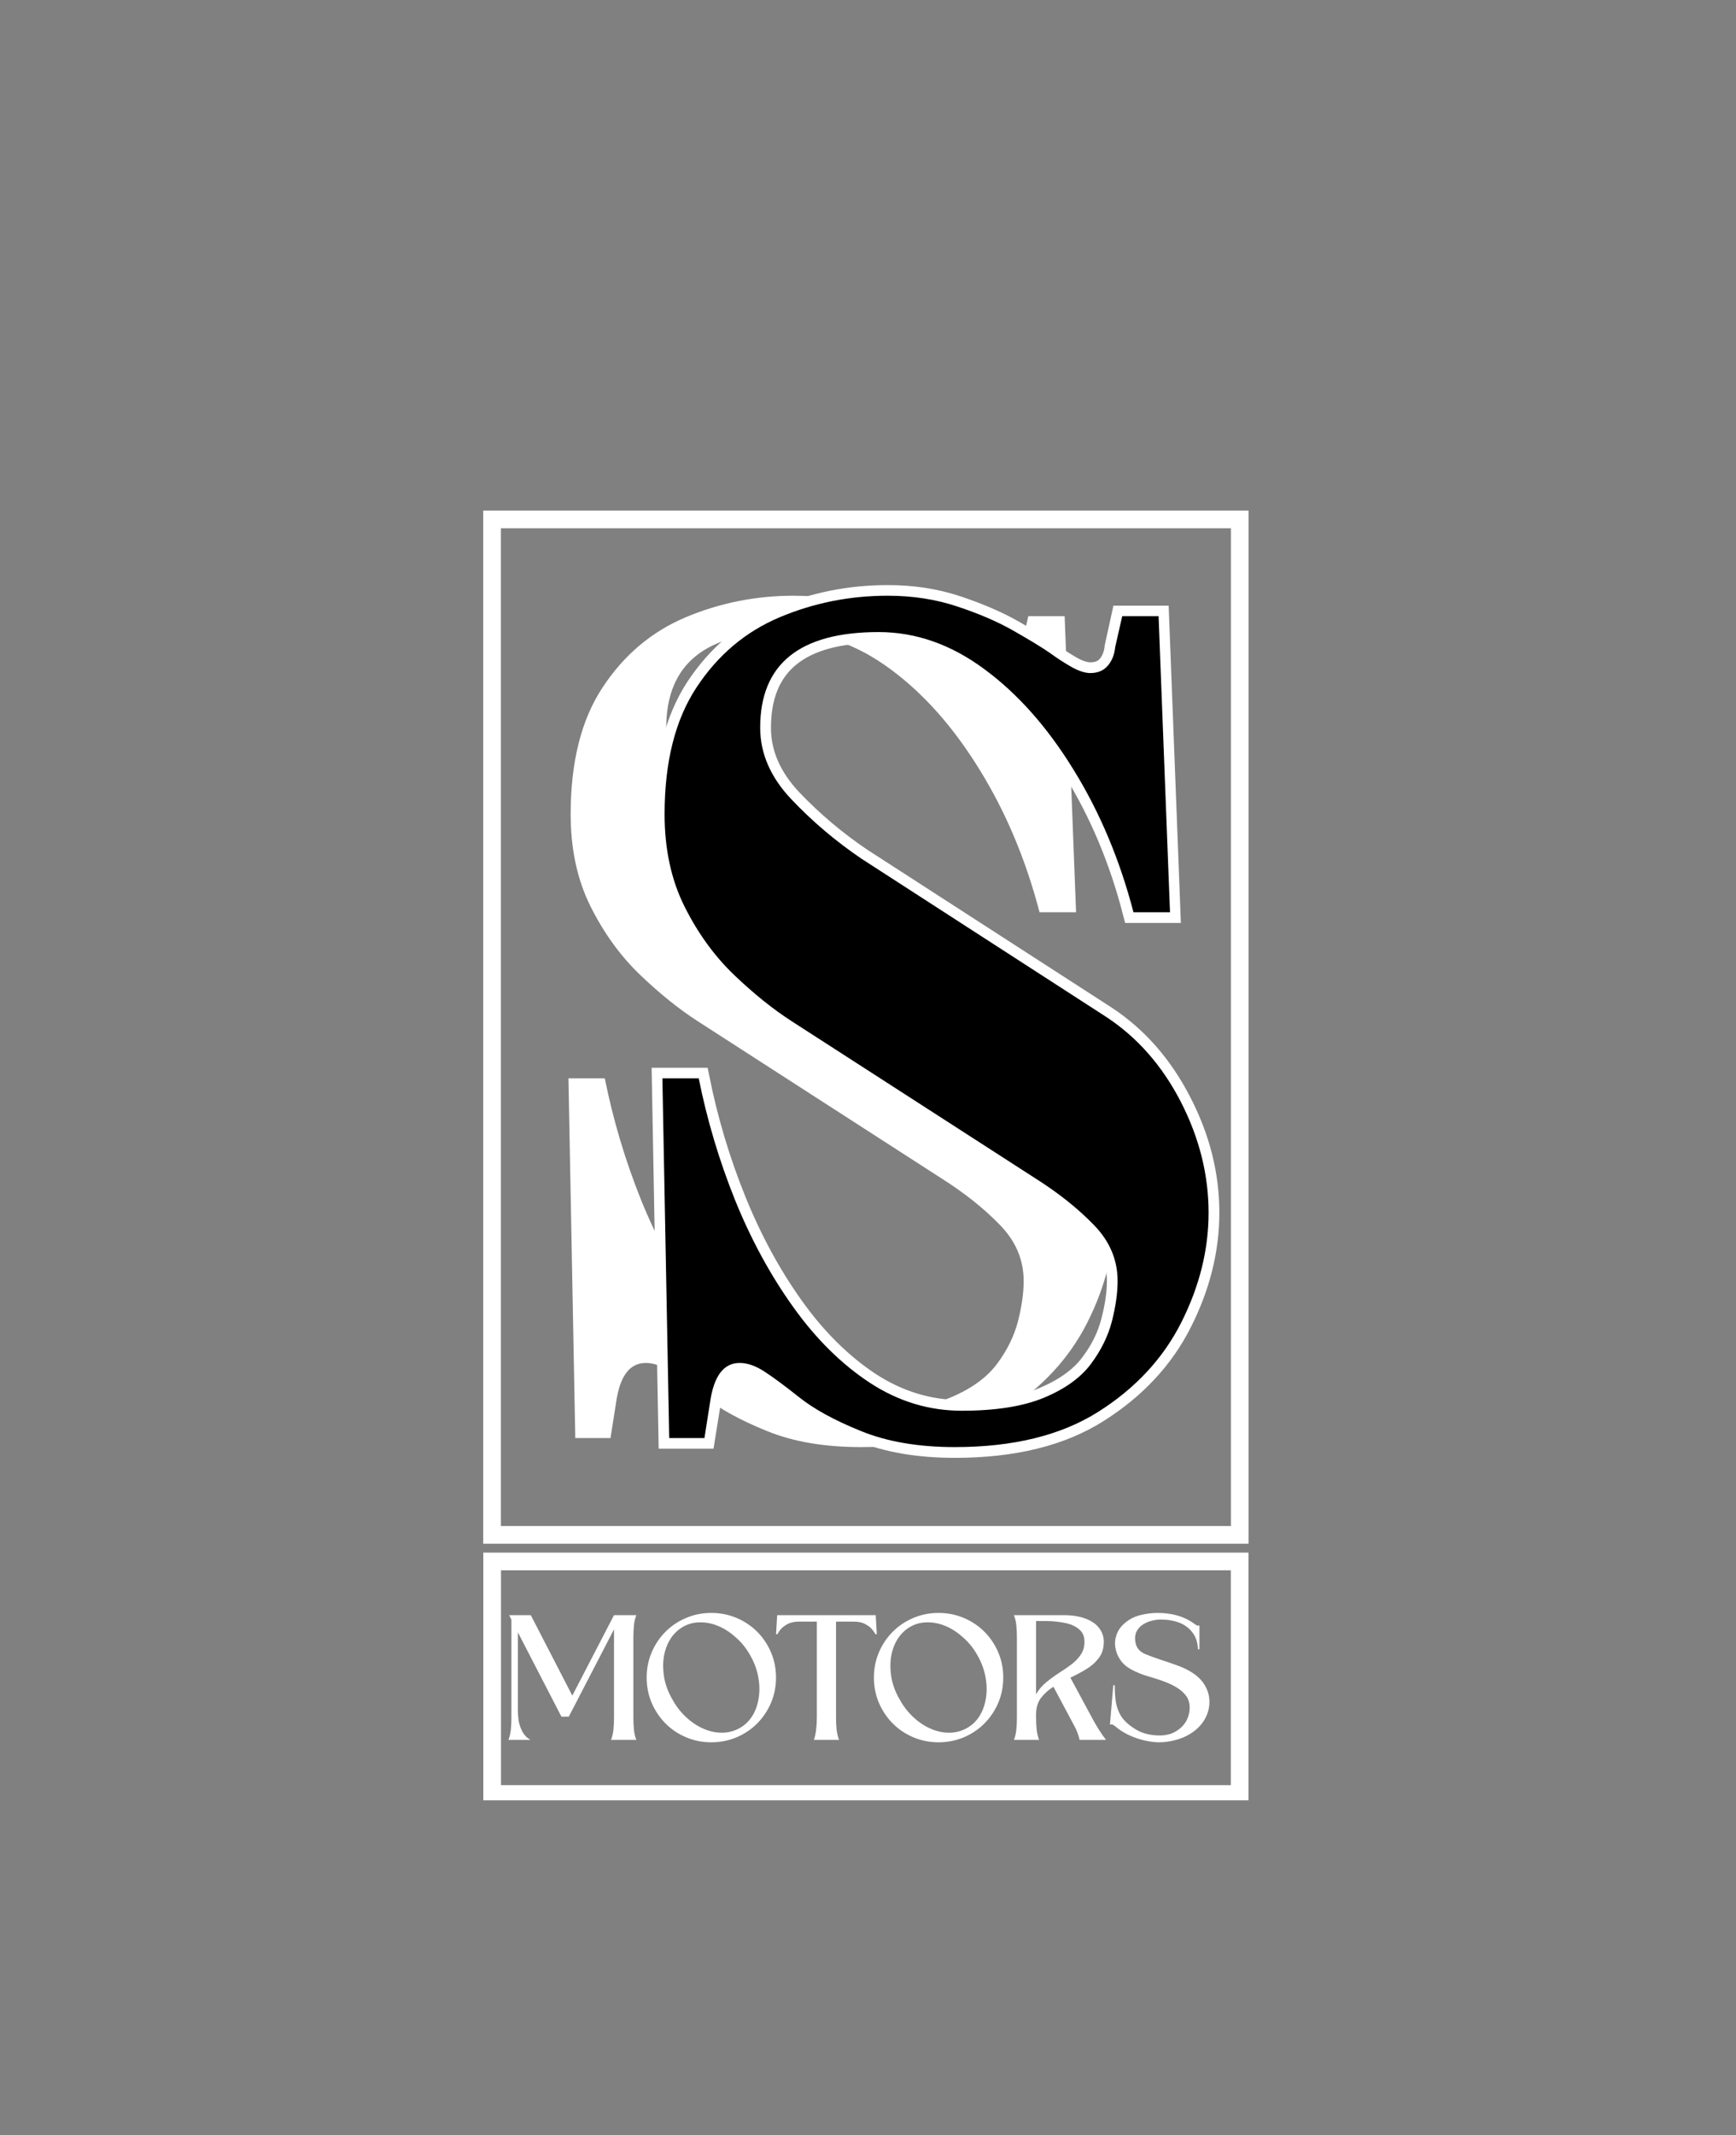 <svg xmlns="http://www.w3.org/2000/svg" xmlns:xlink="http://www.w3.org/1999/xlink" width="196" zoomAndPan="magnify" viewBox="0 0 147 180.75" height="241" preserveAspectRatio="xMidYMid meet" version="1.0"><rect x="0" y="0" width="147" height="180.75" fill="#808080" stroke="none"/><defs><g/><clipPath id="6ada3cb3e2"><path d="M 40.918 43.227 L 105.727 43.227 L 105.727 130.691 L 40.918 130.691 Z M 40.918 43.227 " clip-rule="nonzero"/></clipPath><clipPath id="236739af35"><path d="M 40.926 131.445 L 105.719 131.445 L 105.719 152.418 L 40.926 152.418 Z M 40.926 131.445 " clip-rule="nonzero"/></clipPath></defs><g clip-path="url(#6ada3cb3e2)"><path stroke-linecap="butt" transform="matrix(0.749, 0, 0, 0.749, 40.918, 43.227)" fill="none" stroke-linejoin="miter" d="M -0 -0.001 L 86.531 -0.001 L 86.531 116.78 L -0 116.78 Z M -0 -0.001 " stroke="#ffffff" stroke-width="4" stroke-opacity="1" stroke-miterlimit="4"/></g><g fill="#ffffff" fill-opacity="1"><g transform="translate(39.463, 120.778)"><g><path d="M 8.672 -29.484 L 11.75 -29.484 C 12.457 -25.953 13.484 -22.516 14.828 -19.172 C 16.18 -15.836 17.82 -12.82 19.75 -10.125 C 21.676 -7.426 23.844 -5.285 26.25 -3.703 C 28.664 -2.129 31.254 -1.344 34.016 -1.344 C 36.898 -1.344 39.227 -1.711 41 -2.453 C 42.77 -3.191 44.086 -4.141 44.953 -5.297 C 45.816 -6.453 46.41 -7.656 46.734 -8.906 C 47.055 -10.164 47.219 -11.305 47.219 -12.328 C 47.219 -14.129 46.539 -15.719 45.188 -17.094 C 43.844 -18.477 42.207 -19.781 40.281 -21 L 19.656 -34.297 C 18.051 -35.328 16.41 -36.645 14.734 -38.25 C 13.066 -39.852 11.672 -41.781 10.547 -44.031 C 9.422 -46.281 8.859 -48.883 8.859 -51.844 C 8.859 -56.27 9.758 -59.848 11.562 -62.578 C 13.363 -65.316 15.707 -67.297 18.594 -68.516 C 21.488 -69.734 24.539 -70.344 27.75 -70.344 C 29.875 -70.344 31.848 -70.035 33.672 -69.422 C 35.504 -68.816 37.094 -68.129 38.438 -67.359 C 39.789 -66.586 40.789 -65.977 41.438 -65.531 C 42.07 -65.07 42.695 -64.664 43.312 -64.312 C 43.926 -63.969 44.457 -63.797 44.906 -63.797 C 45.539 -63.797 46.035 -64.004 46.391 -64.422 C 46.742 -64.836 46.953 -65.363 47.016 -66 L 47.609 -68.609 L 50.688 -68.609 L 51.656 -43.547 L 48.562 -43.547 C 47.406 -47.984 45.719 -52 43.5 -55.594 C 41.289 -59.195 38.77 -62.039 35.938 -64.125 C 33.113 -66.219 30.129 -67.266 26.984 -67.266 C 20.297 -67.266 16.953 -64.566 16.953 -59.172 C 16.953 -56.984 17.836 -54.957 19.609 -53.094 C 21.379 -51.227 23.352 -49.555 25.531 -48.078 L 46.25 -34.688 C 48.883 -32.957 50.988 -30.566 52.562 -27.516 C 54.133 -24.461 54.922 -21.328 54.922 -18.109 C 54.922 -14.961 54.148 -11.863 52.609 -8.812 C 51.066 -5.758 48.723 -3.238 45.578 -1.25 C 42.43 0.738 38.383 1.734 33.438 1.734 C 30.352 1.734 27.703 1.281 25.484 0.375 C 23.266 -0.52 21.516 -1.477 20.234 -2.5 C 19.016 -3.469 18.035 -4.191 17.297 -4.672 C 16.555 -5.148 15.863 -5.391 15.219 -5.391 C 13.875 -5.391 13.039 -4.301 12.719 -2.125 L 12.234 0.969 L 9.25 0.969 Z M 8.672 -29.484 "/></g></g></g><path stroke-linecap="butt" transform="matrix(1.456, 0, 0, 1.456, 39.955, 23.226)" fill="none" stroke-linejoin="miter" d="M 11.087 46.755 L 13.204 46.755 C 13.69 49.177 14.395 51.538 15.321 53.832 C 16.246 56.126 17.373 58.2 18.696 60.054 C 20.021 61.905 21.507 63.375 23.157 64.464 C 24.815 65.54 26.591 66.079 28.488 66.079 C 30.471 66.079 32.064 65.827 33.272 65.32 C 34.487 64.802 35.394 64.15 35.984 63.364 C 36.588 62.567 36.998 61.738 37.213 60.877 C 37.438 60.016 37.554 59.233 37.554 58.532 C 37.554 57.296 37.089 56.201 36.164 55.254 C 35.236 54.307 34.111 53.411 32.786 52.571 L 18.631 43.444 C 17.523 42.733 16.391 41.826 15.24 40.729 C 14.097 39.618 13.14 38.293 12.364 36.753 C 11.6 35.213 11.216 33.426 11.216 31.39 C 11.216 28.353 11.83 25.896 13.059 24.023 C 14.296 22.148 15.908 20.79 17.888 19.95 C 19.882 19.111 21.982 18.689 24.19 18.689 C 25.644 18.689 26.997 18.899 28.247 19.32 C 29.505 19.741 30.6 20.213 31.525 20.742 C 32.453 21.27 33.138 21.689 33.578 22.003 C 34.02 22.303 34.449 22.58 34.871 22.826 C 35.292 23.062 35.657 23.18 35.968 23.18 C 36.411 23.18 36.751 23.041 36.987 22.762 C 37.234 22.47 37.379 22.105 37.422 21.662 L 37.811 19.886 L 39.928 19.886 L 40.59 37.094 L 38.474 37.094 C 37.688 34.043 36.529 31.288 34.999 28.82 C 33.481 26.344 31.753 24.388 29.813 22.955 C 27.874 21.522 25.821 20.806 23.656 20.806 C 19.069 20.806 16.775 22.66 16.775 26.365 C 16.775 27.862 17.378 29.252 18.583 30.534 C 19.801 31.814 21.159 32.962 22.656 33.974 L 36.891 43.168 C 38.699 44.364 40.142 46.012 41.221 48.112 C 42.308 50.202 42.852 52.351 42.852 54.559 C 42.852 56.724 42.318 58.857 41.253 60.958 C 40.196 63.048 38.586 64.775 36.421 66.144 C 34.267 67.512 31.488 68.196 28.086 68.196 C 25.974 68.196 24.153 67.882 22.623 67.26 C 21.105 66.645 19.903 65.988 19.02 65.288 C 18.181 64.62 17.507 64.123 17 63.801 C 16.493 63.466 16.021 63.3 15.578 63.3 C 14.653 63.3 14.081 64.048 13.867 65.545 L 13.526 67.662 L 11.474 67.662 Z M 11.087 46.755 " stroke="#ffffff" stroke-width="1.241" stroke-opacity="1" stroke-miterlimit="4"/><g fill="#000000" fill-opacity="1"><g transform="translate(47.417, 120.778)"><g><path d="M 8.672 -29.484 L 11.75 -29.484 C 12.457 -25.953 13.484 -22.516 14.828 -19.172 C 16.18 -15.836 17.82 -12.82 19.75 -10.125 C 21.676 -7.426 23.844 -5.285 26.25 -3.703 C 28.664 -2.129 31.254 -1.344 34.016 -1.344 C 36.898 -1.344 39.227 -1.711 41 -2.453 C 42.77 -3.191 44.086 -4.141 44.953 -5.297 C 45.816 -6.453 46.41 -7.656 46.734 -8.906 C 47.055 -10.164 47.219 -11.305 47.219 -12.328 C 47.219 -14.129 46.539 -15.719 45.188 -17.094 C 43.844 -18.477 42.207 -19.781 40.281 -21 L 19.656 -34.297 C 18.051 -35.328 16.41 -36.645 14.734 -38.25 C 13.066 -39.852 11.672 -41.781 10.547 -44.031 C 9.422 -46.281 8.859 -48.883 8.859 -51.844 C 8.859 -56.27 9.758 -59.848 11.562 -62.578 C 13.363 -65.316 15.707 -67.297 18.594 -68.516 C 21.488 -69.734 24.539 -70.344 27.75 -70.344 C 29.875 -70.344 31.848 -70.035 33.672 -69.422 C 35.504 -68.816 37.094 -68.129 38.438 -67.359 C 39.789 -66.586 40.789 -65.977 41.438 -65.531 C 42.07 -65.07 42.695 -64.664 43.312 -64.312 C 43.926 -63.969 44.457 -63.797 44.906 -63.797 C 45.539 -63.797 46.035 -64.004 46.391 -64.422 C 46.742 -64.836 46.953 -65.363 47.016 -66 L 47.609 -68.609 L 50.688 -68.609 L 51.656 -43.547 L 48.562 -43.547 C 47.406 -47.984 45.719 -52 43.5 -55.594 C 41.289 -59.195 38.77 -62.039 35.938 -64.125 C 33.113 -66.219 30.129 -67.266 26.984 -67.266 C 20.297 -67.266 16.953 -64.566 16.953 -59.172 C 16.953 -56.984 17.836 -54.957 19.609 -53.094 C 21.379 -51.227 23.352 -49.555 25.531 -48.078 L 46.25 -34.688 C 48.883 -32.957 50.988 -30.566 52.562 -27.516 C 54.133 -24.461 54.922 -21.328 54.922 -18.109 C 54.922 -14.961 54.148 -11.863 52.609 -8.812 C 51.066 -5.758 48.723 -3.238 45.578 -1.25 C 42.43 0.738 38.383 1.734 33.438 1.734 C 30.352 1.734 27.703 1.281 25.484 0.375 C 23.266 -0.52 21.516 -1.477 20.234 -2.5 C 19.016 -3.469 18.035 -4.191 17.297 -4.672 C 16.555 -5.148 15.863 -5.391 15.219 -5.391 C 13.875 -5.391 13.039 -4.301 12.719 -2.125 L 12.234 0.969 L 9.25 0.969 Z M 8.672 -29.484 "/></g></g></g><g fill="#ffffff" fill-opacity="1"><g transform="translate(43.055, 147.302)"><g><path d="M 1.859 0 L 0 0 C 0.102 -0.27 0.172 -0.562 0.203 -0.875 C 0.234 -1.188 0.25 -1.52 0.25 -1.875 L 0.25 -10.172 L 0.062 -10.562 L 1.891 -10.562 L 5.406 -3.75 L 8.938 -10.562 L 10.828 -10.562 C 10.723 -10.301 10.656 -10.008 10.625 -9.688 C 10.594 -9.375 10.578 -9.039 10.578 -8.688 C 10.578 -8.445 10.578 -8.098 10.578 -7.641 C 10.578 -7.191 10.578 -6.688 10.578 -6.125 C 10.578 -5.562 10.578 -5 10.578 -4.438 C 10.578 -3.875 10.578 -3.363 10.578 -2.906 C 10.578 -2.445 10.578 -2.102 10.578 -1.875 C 10.578 -1.52 10.594 -1.188 10.625 -0.875 C 10.656 -0.562 10.723 -0.27 10.828 0 L 8.688 0 C 8.789 -0.27 8.859 -0.562 8.891 -0.875 C 8.922 -1.188 8.938 -1.52 8.938 -1.875 L 8.938 -9.359 L 5.109 -1.969 L 4.484 -1.969 L 0.797 -9.109 L 0.797 -2.516 C 0.797 -2.211 0.82 -1.895 0.875 -1.562 C 0.938 -1.238 1.047 -0.938 1.203 -0.656 C 1.359 -0.383 1.578 -0.164 1.859 0 Z M 1.859 0 "/></g></g></g><g fill="#ffffff" fill-opacity="1"><g transform="translate(54.758, 147.302)"><g><path d="M 5.469 -10.75 C 6.227 -10.75 6.941 -10.609 7.609 -10.328 C 8.273 -10.047 8.859 -9.656 9.359 -9.156 C 9.859 -8.656 10.25 -8.07 10.531 -7.406 C 10.812 -6.75 10.953 -6.039 10.953 -5.281 C 10.953 -4.52 10.812 -3.805 10.531 -3.141 C 10.25 -2.484 9.859 -1.898 9.359 -1.391 C 8.859 -0.891 8.273 -0.5 7.609 -0.219 C 6.941 0.062 6.227 0.203 5.469 0.203 C 4.719 0.203 4.008 0.062 3.344 -0.219 C 2.676 -0.5 2.094 -0.891 1.594 -1.391 C 1.094 -1.898 0.703 -2.484 0.422 -3.141 C 0.141 -3.805 0 -4.52 0 -5.281 C 0 -6.039 0.141 -6.75 0.422 -7.406 C 0.703 -8.07 1.094 -8.656 1.594 -9.156 C 2.094 -9.656 2.676 -10.047 3.344 -10.328 C 4.008 -10.609 4.719 -10.75 5.469 -10.75 Z M 7.844 -0.984 C 8.301 -1.234 8.664 -1.578 8.938 -2.016 C 9.219 -2.461 9.398 -2.969 9.484 -3.531 C 9.578 -4.094 9.566 -4.68 9.453 -5.297 C 9.348 -5.91 9.129 -6.516 8.797 -7.109 C 8.473 -7.703 8.078 -8.207 7.609 -8.625 C 7.148 -9.051 6.66 -9.379 6.141 -9.609 C 5.617 -9.836 5.098 -9.953 4.578 -9.953 C 4.055 -9.961 3.566 -9.844 3.109 -9.594 C 2.648 -9.332 2.281 -8.977 2 -8.531 C 1.727 -8.094 1.547 -7.594 1.453 -7.031 C 1.367 -6.469 1.379 -5.879 1.484 -5.266 C 1.598 -4.648 1.82 -4.051 2.156 -3.469 C 2.477 -2.875 2.867 -2.363 3.328 -1.938 C 3.785 -1.508 4.273 -1.18 4.797 -0.953 C 5.316 -0.723 5.836 -0.609 6.359 -0.609 C 6.891 -0.609 7.383 -0.734 7.844 -0.984 Z M 7.844 -0.984 "/></g></g></g><g fill="#ffffff" fill-opacity="1"><g transform="translate(65.715, 147.302)"><g><path d="M 5.078 -1.875 C 5.078 -1.52 5.094 -1.188 5.125 -0.875 C 5.164 -0.562 5.234 -0.27 5.328 0 L 3.203 0 C 3.297 -0.27 3.359 -0.562 3.391 -0.875 C 3.43 -1.188 3.453 -1.52 3.453 -1.875 C 3.453 -3.227 3.453 -4.582 3.453 -5.938 C 3.453 -7.289 3.453 -8.648 3.453 -10.016 L 1.969 -10.016 C 1.551 -10.016 1.211 -9.941 0.953 -9.797 C 0.703 -9.66 0.508 -9.508 0.375 -9.344 C 0.25 -9.188 0.164 -9.055 0.125 -8.953 L 0 -8.953 L 0.094 -10.562 L 8.438 -10.562 L 8.531 -8.953 L 8.406 -8.953 C 8.363 -9.055 8.273 -9.188 8.141 -9.344 C 8.016 -9.508 7.82 -9.66 7.562 -9.797 C 7.312 -9.941 6.973 -10.016 6.547 -10.016 L 5.078 -10.016 C 5.078 -8.648 5.078 -7.289 5.078 -5.938 C 5.078 -4.582 5.078 -3.227 5.078 -1.875 Z M 5.078 -1.875 "/></g></g></g><g fill="#ffffff" fill-opacity="1"><g transform="translate(74, 147.302)"><g><path d="M 5.469 -10.75 C 6.227 -10.75 6.941 -10.609 7.609 -10.328 C 8.273 -10.047 8.859 -9.656 9.359 -9.156 C 9.859 -8.656 10.25 -8.07 10.531 -7.406 C 10.812 -6.75 10.953 -6.039 10.953 -5.281 C 10.953 -4.52 10.812 -3.805 10.531 -3.141 C 10.25 -2.484 9.859 -1.898 9.359 -1.391 C 8.859 -0.891 8.273 -0.5 7.609 -0.219 C 6.941 0.062 6.227 0.203 5.469 0.203 C 4.719 0.203 4.008 0.062 3.344 -0.219 C 2.676 -0.5 2.094 -0.891 1.594 -1.391 C 1.094 -1.898 0.703 -2.484 0.422 -3.141 C 0.141 -3.805 0 -4.52 0 -5.281 C 0 -6.039 0.141 -6.75 0.422 -7.406 C 0.703 -8.07 1.094 -8.656 1.594 -9.156 C 2.094 -9.656 2.676 -10.047 3.344 -10.328 C 4.008 -10.609 4.719 -10.75 5.469 -10.75 Z M 7.844 -0.984 C 8.301 -1.234 8.664 -1.578 8.938 -2.016 C 9.219 -2.461 9.398 -2.969 9.484 -3.531 C 9.578 -4.094 9.566 -4.68 9.453 -5.297 C 9.348 -5.91 9.129 -6.516 8.797 -7.109 C 8.473 -7.703 8.078 -8.207 7.609 -8.625 C 7.148 -9.051 6.66 -9.379 6.141 -9.609 C 5.617 -9.836 5.098 -9.953 4.578 -9.953 C 4.055 -9.961 3.566 -9.844 3.109 -9.594 C 2.648 -9.332 2.281 -8.977 2 -8.531 C 1.727 -8.094 1.547 -7.594 1.453 -7.031 C 1.367 -6.469 1.379 -5.879 1.484 -5.266 C 1.598 -4.648 1.82 -4.051 2.156 -3.469 C 2.477 -2.875 2.867 -2.363 3.328 -1.938 C 3.785 -1.508 4.273 -1.18 4.797 -0.953 C 5.316 -0.723 5.836 -0.609 6.359 -0.609 C 6.891 -0.609 7.383 -0.734 7.844 -0.984 Z M 7.844 -0.984 "/></g></g></g><g fill="#ffffff" fill-opacity="1"><g transform="translate(85.858, 147.302)"><g><path d="M 4.172 -10.562 C 4.953 -10.562 5.598 -10.457 6.109 -10.25 C 6.617 -10.051 6.992 -9.781 7.234 -9.438 C 7.484 -9.102 7.609 -8.727 7.609 -8.312 C 7.609 -7.758 7.469 -7.301 7.188 -6.938 C 6.914 -6.57 6.566 -6.258 6.141 -6 C 5.711 -5.738 5.258 -5.492 4.781 -5.266 L 6.609 -1.875 C 6.773 -1.562 6.969 -1.227 7.188 -0.875 C 7.414 -0.52 7.617 -0.227 7.797 0 L 5.562 0 C 5.469 -0.426 5.305 -0.844 5.078 -1.25 L 3.344 -4.5 C 2.926 -4.238 2.578 -3.926 2.297 -3.562 C 2.016 -3.195 1.875 -2.734 1.875 -2.172 L 1.875 -1.875 C 1.875 -1.52 1.891 -1.188 1.922 -0.875 C 1.961 -0.562 2.031 -0.27 2.125 0 C 1.812 0 1.457 0 1.062 0 C 0.664 0 0.312 0 0 0 C 0.102 -0.27 0.172 -0.562 0.203 -0.875 C 0.234 -1.188 0.25 -1.52 0.25 -1.875 C 0.25 -2.102 0.25 -2.445 0.25 -2.906 C 0.25 -3.363 0.25 -3.875 0.25 -4.438 C 0.25 -5 0.25 -5.562 0.25 -6.125 C 0.25 -6.688 0.25 -7.191 0.25 -7.641 C 0.25 -8.098 0.25 -8.445 0.25 -8.688 C 0.25 -9.039 0.234 -9.375 0.203 -9.688 C 0.172 -10.008 0.102 -10.301 0 -10.562 Z M 1.875 -3.859 C 2.102 -4.266 2.395 -4.609 2.75 -4.891 C 3.102 -5.18 3.469 -5.445 3.844 -5.688 C 4.227 -5.926 4.582 -6.172 4.906 -6.422 C 5.227 -6.672 5.488 -6.953 5.688 -7.266 C 5.895 -7.586 5.988 -7.961 5.969 -8.391 C 5.957 -8.816 5.797 -9.148 5.484 -9.391 C 5.18 -9.641 4.785 -9.812 4.297 -9.906 C 3.805 -10.008 3.281 -10.062 2.719 -10.062 L 1.875 -10.062 Z M 1.875 -3.859 "/></g></g></g><g fill="#ffffff" fill-opacity="1"><g transform="translate(93.988, 147.302)"><g><path d="M 7.453 -7.672 C 7.43 -8.254 7.273 -8.727 6.984 -9.094 C 6.703 -9.469 6.332 -9.742 5.875 -9.922 C 5.414 -10.098 4.898 -10.188 4.328 -10.188 C 4.098 -10.195 3.844 -10.164 3.562 -10.094 C 3.281 -10.031 3.016 -9.914 2.766 -9.75 C 2.523 -9.594 2.344 -9.379 2.219 -9.109 C 2.102 -8.785 2.098 -8.441 2.203 -8.078 C 2.305 -7.723 2.566 -7.453 2.984 -7.266 C 3.391 -7.098 3.832 -6.938 4.312 -6.781 C 4.801 -6.625 5.285 -6.457 5.766 -6.281 C 6.254 -6.102 6.695 -5.879 7.094 -5.609 C 7.539 -5.297 7.875 -4.93 8.094 -4.516 C 8.32 -4.098 8.43 -3.66 8.422 -3.203 C 8.422 -2.742 8.312 -2.301 8.094 -1.875 C 7.875 -1.445 7.555 -1.07 7.141 -0.75 C 6.711 -0.426 6.234 -0.188 5.703 -0.031 C 5.18 0.125 4.66 0.203 4.141 0.203 C 3.773 0.203 3.367 0.148 2.922 0.047 C 2.473 -0.055 2.035 -0.207 1.609 -0.406 C 1.191 -0.602 0.82 -0.836 0.5 -1.109 C 0.445 -1.16 0.375 -1.211 0.281 -1.266 C 0.195 -1.316 0.102 -1.328 0 -1.297 L 0.281 -4.625 L 0.406 -4.625 C 0.406 -4.094 0.438 -3.617 0.5 -3.203 C 0.57 -2.785 0.711 -2.398 0.922 -2.047 C 1.141 -1.691 1.477 -1.359 1.938 -1.047 C 2.281 -0.805 2.641 -0.633 3.016 -0.531 C 3.391 -0.426 3.781 -0.375 4.188 -0.375 C 4.719 -0.375 5.172 -0.484 5.547 -0.703 C 5.93 -0.922 6.227 -1.207 6.438 -1.562 C 6.645 -1.926 6.75 -2.316 6.75 -2.734 C 6.75 -3.117 6.656 -3.441 6.469 -3.703 C 6.281 -3.961 6.039 -4.188 5.75 -4.375 C 5.457 -4.562 5.156 -4.719 4.844 -4.844 C 4.32 -5.051 3.789 -5.227 3.25 -5.375 C 2.719 -5.531 2.211 -5.738 1.734 -6 C 1.367 -6.207 1.078 -6.473 0.859 -6.797 C 0.641 -7.129 0.504 -7.484 0.453 -7.859 C 0.398 -8.234 0.441 -8.598 0.578 -8.953 C 0.711 -9.316 0.953 -9.641 1.297 -9.922 C 1.648 -10.223 2.07 -10.438 2.562 -10.562 C 3.062 -10.688 3.551 -10.75 4.031 -10.75 C 5.258 -10.75 6.285 -10.453 7.109 -9.859 C 7.191 -9.797 7.27 -9.742 7.344 -9.703 C 7.426 -9.66 7.504 -9.66 7.578 -9.703 L 7.578 -7.672 Z M 7.453 -7.672 "/></g></g></g><g clip-path="url(#236739af35)"><path stroke-linecap="butt" transform="matrix(0.749, 0, 0, 0.749, 40.925, 131.447)" fill="none" stroke-linejoin="miter" d="M 0.001 -0.002 L 86.511 -0.002 L 86.511 28.282 L 0.001 28.282 Z M 0.001 -0.002 " stroke="#ffffff" stroke-width="4" stroke-opacity="1" stroke-miterlimit="4"/></g></svg>